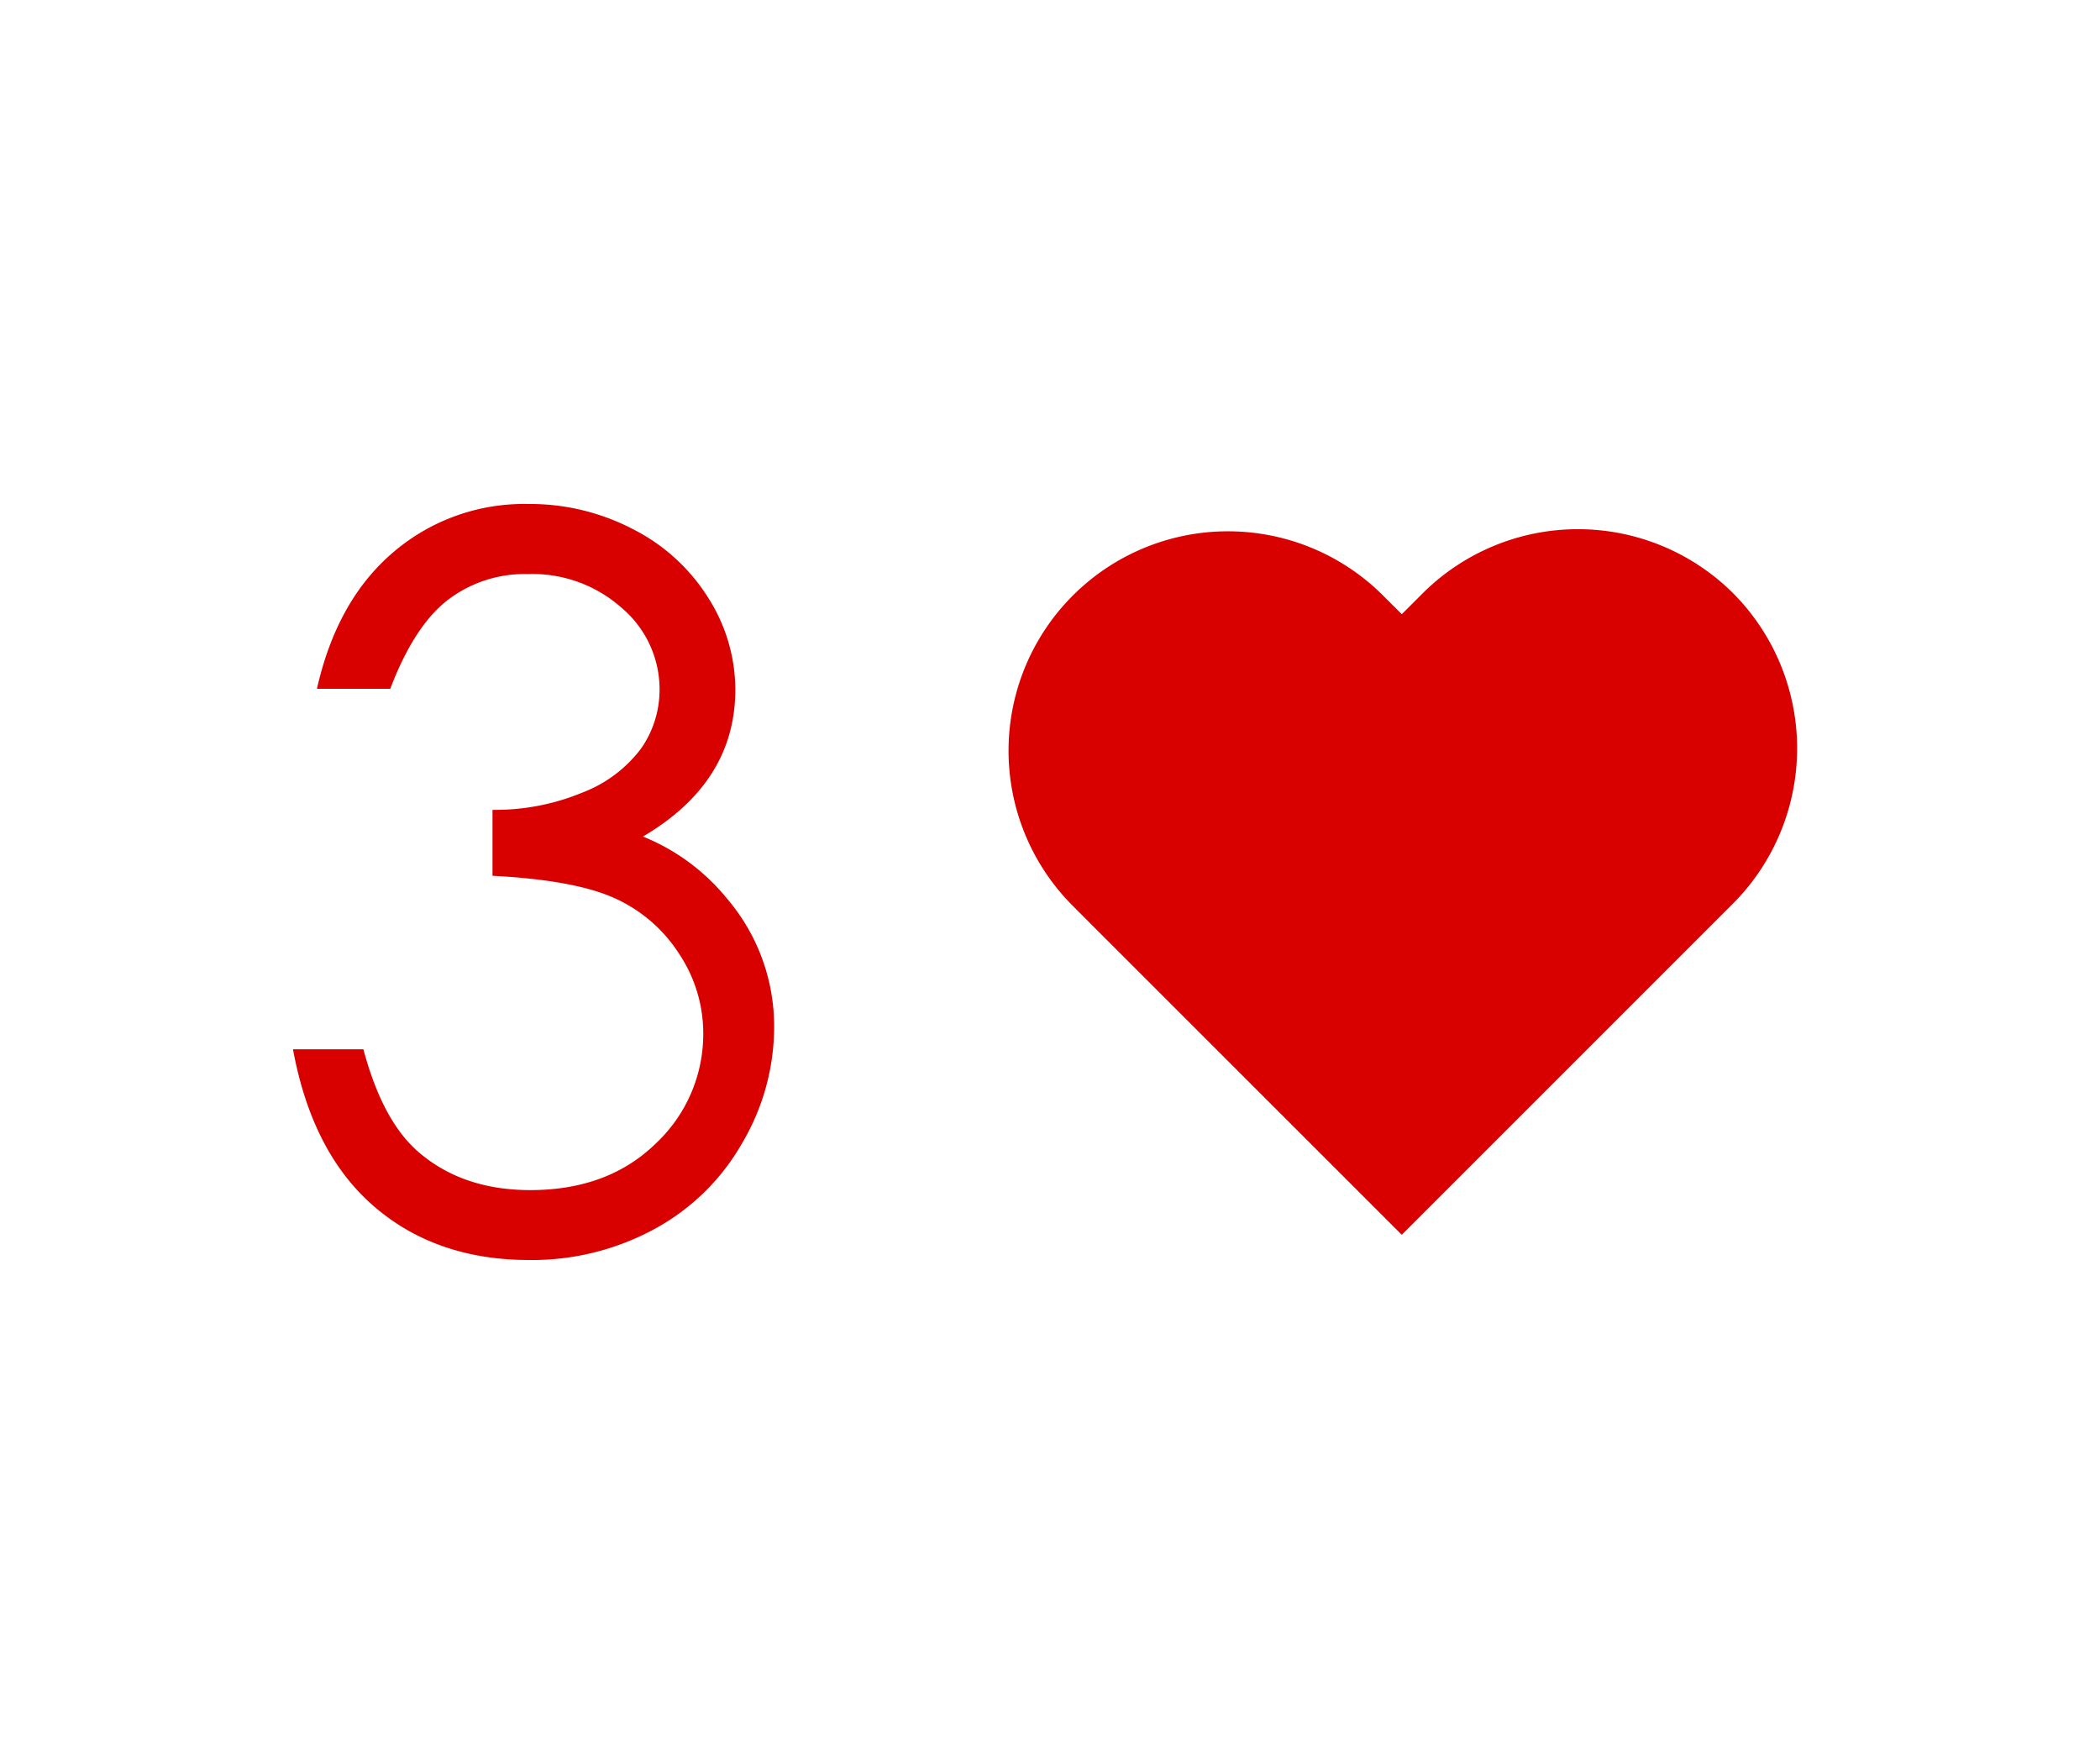 <svg xmlns="http://www.w3.org/2000/svg" viewBox="0 0 250 210"><path fill="#fff" d="M0 0h250v210H0z"/><path d="M46.46 82h-8.73q2.39-10.59 9.14-16.3a23.94 23.94 0 0 1 16-5.7 26.43 26.43 0 0 1 12.49 3 22.63 22.63 0 0 1 9 8.24 20.43 20.43 0 0 1 3.18 10.83q0 11.05-11 17.52A24.89 24.89 0 0 1 86.57 107a23.4 23.4 0 0 1 5.59 15.25 27.26 27.26 0 0 1-3.84 13.89 26.58 26.58 0 0 1-10.48 10.21A30.49 30.49 0 0 1 63 150q-11.07 0-18.46-6.37t-9.66-18.72h8.38q2.22 8.33 6.35 12.05 5.3 4.71 13.5 4.72 9.31 0 15-5.59A17.83 17.83 0 0 0 83.72 123a17 17 0 0 0-2.82-9.37 17.77 17.77 0 0 0-7.57-6.63q-4.74-2.22-14.7-2.74v-7.85a27.09 27.09 0 0 0 10.71-2.06 15.72 15.72 0 0 0 7-5.27 12.21 12.21 0 0 0 2.18-7 12.68 12.68 0 0 0-4.45-9.66 16 16 0 0 0-11.27-4.08 15.08 15.08 0 0 0-9.54 3.12c-2.66 2.08-4.93 5.61-6.8 10.54zm159.86-11.38a26.19 26.19 0 0 0-36.94 0l-2.5 2.5-2.51-2.5a26.12 26.12 0 0 0-36.93 36.94l2.5 2.51L166.88 147l39.44-39.44a26.19 26.19 0 0 0 0-36.94z" fill="#d90000"/></svg>